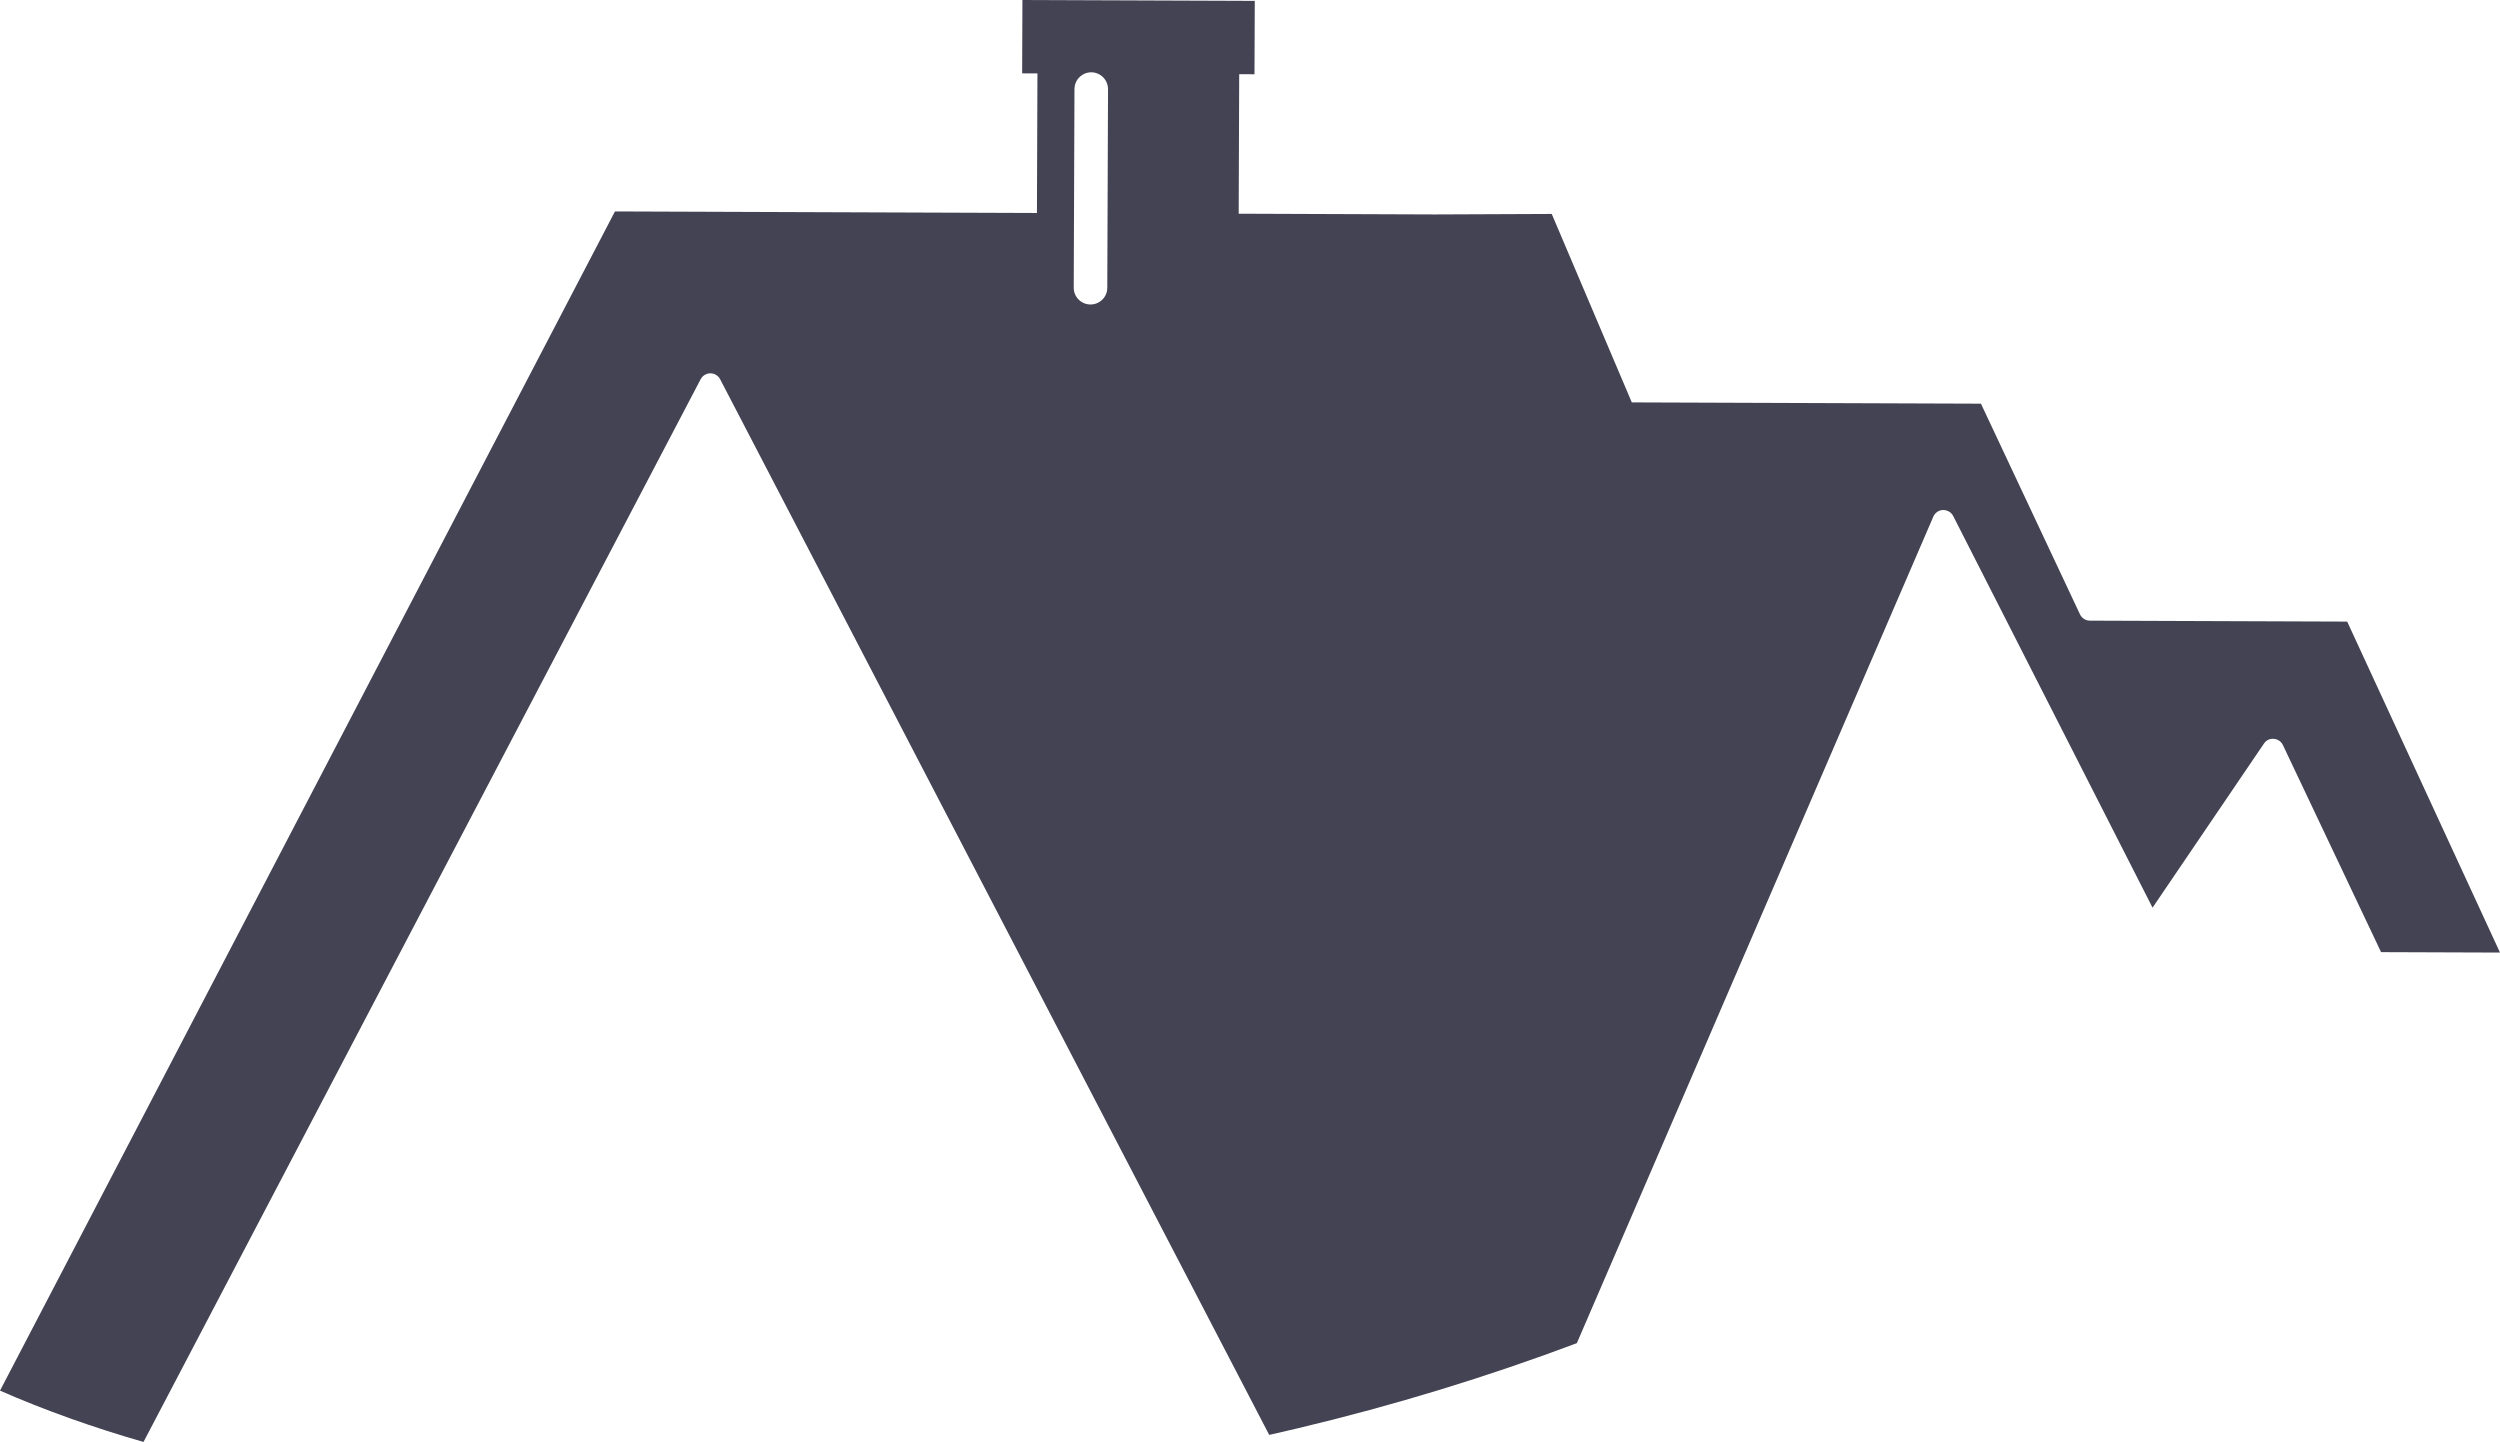 <svg version="1.1" id="图层_1" x="0px" y="0px" width="145.013px" height="83.64px" viewBox="0 0 145.013 83.64" enable-background="new 0 0 145.013 83.64" xml:space="preserve" xmlns="http://www.w3.org/2000/svg" xmlns:xlink="http://www.w3.org/1999/xlink" xmlns:xml="http://www.w3.org/XML/1998/namespace">
  <path fill="#434354" d="M136.149,36.056l-14.924-0.055c-0.248,0-0.471-0.145-0.576-0.367l-5.744-12.219l-20.252-0.074L90.009,12.41
	l-6.771,0.029l-11.387-0.043l0.004-1.277l0.025-6.816l0.887,0.004l0.016-4.256L59.306,0L59.29,4.255l0.887,0.004l-0.025,6.818
	l-0.004,1.277l-24.477-0.09L0,80.664c2.61,1.145,5.396,2.135,8.324,2.977l32.317-61.643c0.111-0.211,0.328-0.344,0.566-0.344h0.002
	c0.236,0.002,0.455,0.135,0.563,0.344l31.849,61.234c0.544-0.123,1.088-0.248,1.63-0.377c5.658-1.344,11.078-3.014,16.214-4.945
	l20.677-47.941c0.098-0.229,0.318-0.379,0.566-0.387c0.25,0.004,0.479,0.129,0.588,0.35l11.563,22.717l6.459-9.514
	c0.129-0.188,0.322-0.301,0.578-0.277c0.229,0.018,0.43,0.156,0.527,0.365l5.691,12.006l6.898,0.025L136.149,36.056z M64.228,16.695
	c-0.002,0.537-0.439,0.969-0.977,0.967c-0.535-0.002-0.971-0.438-0.969-0.973l0.043-11.527c0.002-0.402,0.246-0.744,0.596-0.893
	c0.117-0.049,0.244-0.076,0.379-0.076s0.264,0.029,0.381,0.08c0.346,0.148,0.59,0.494,0.59,0.896L64.228,16.695z" class="color c1"/>
</svg>